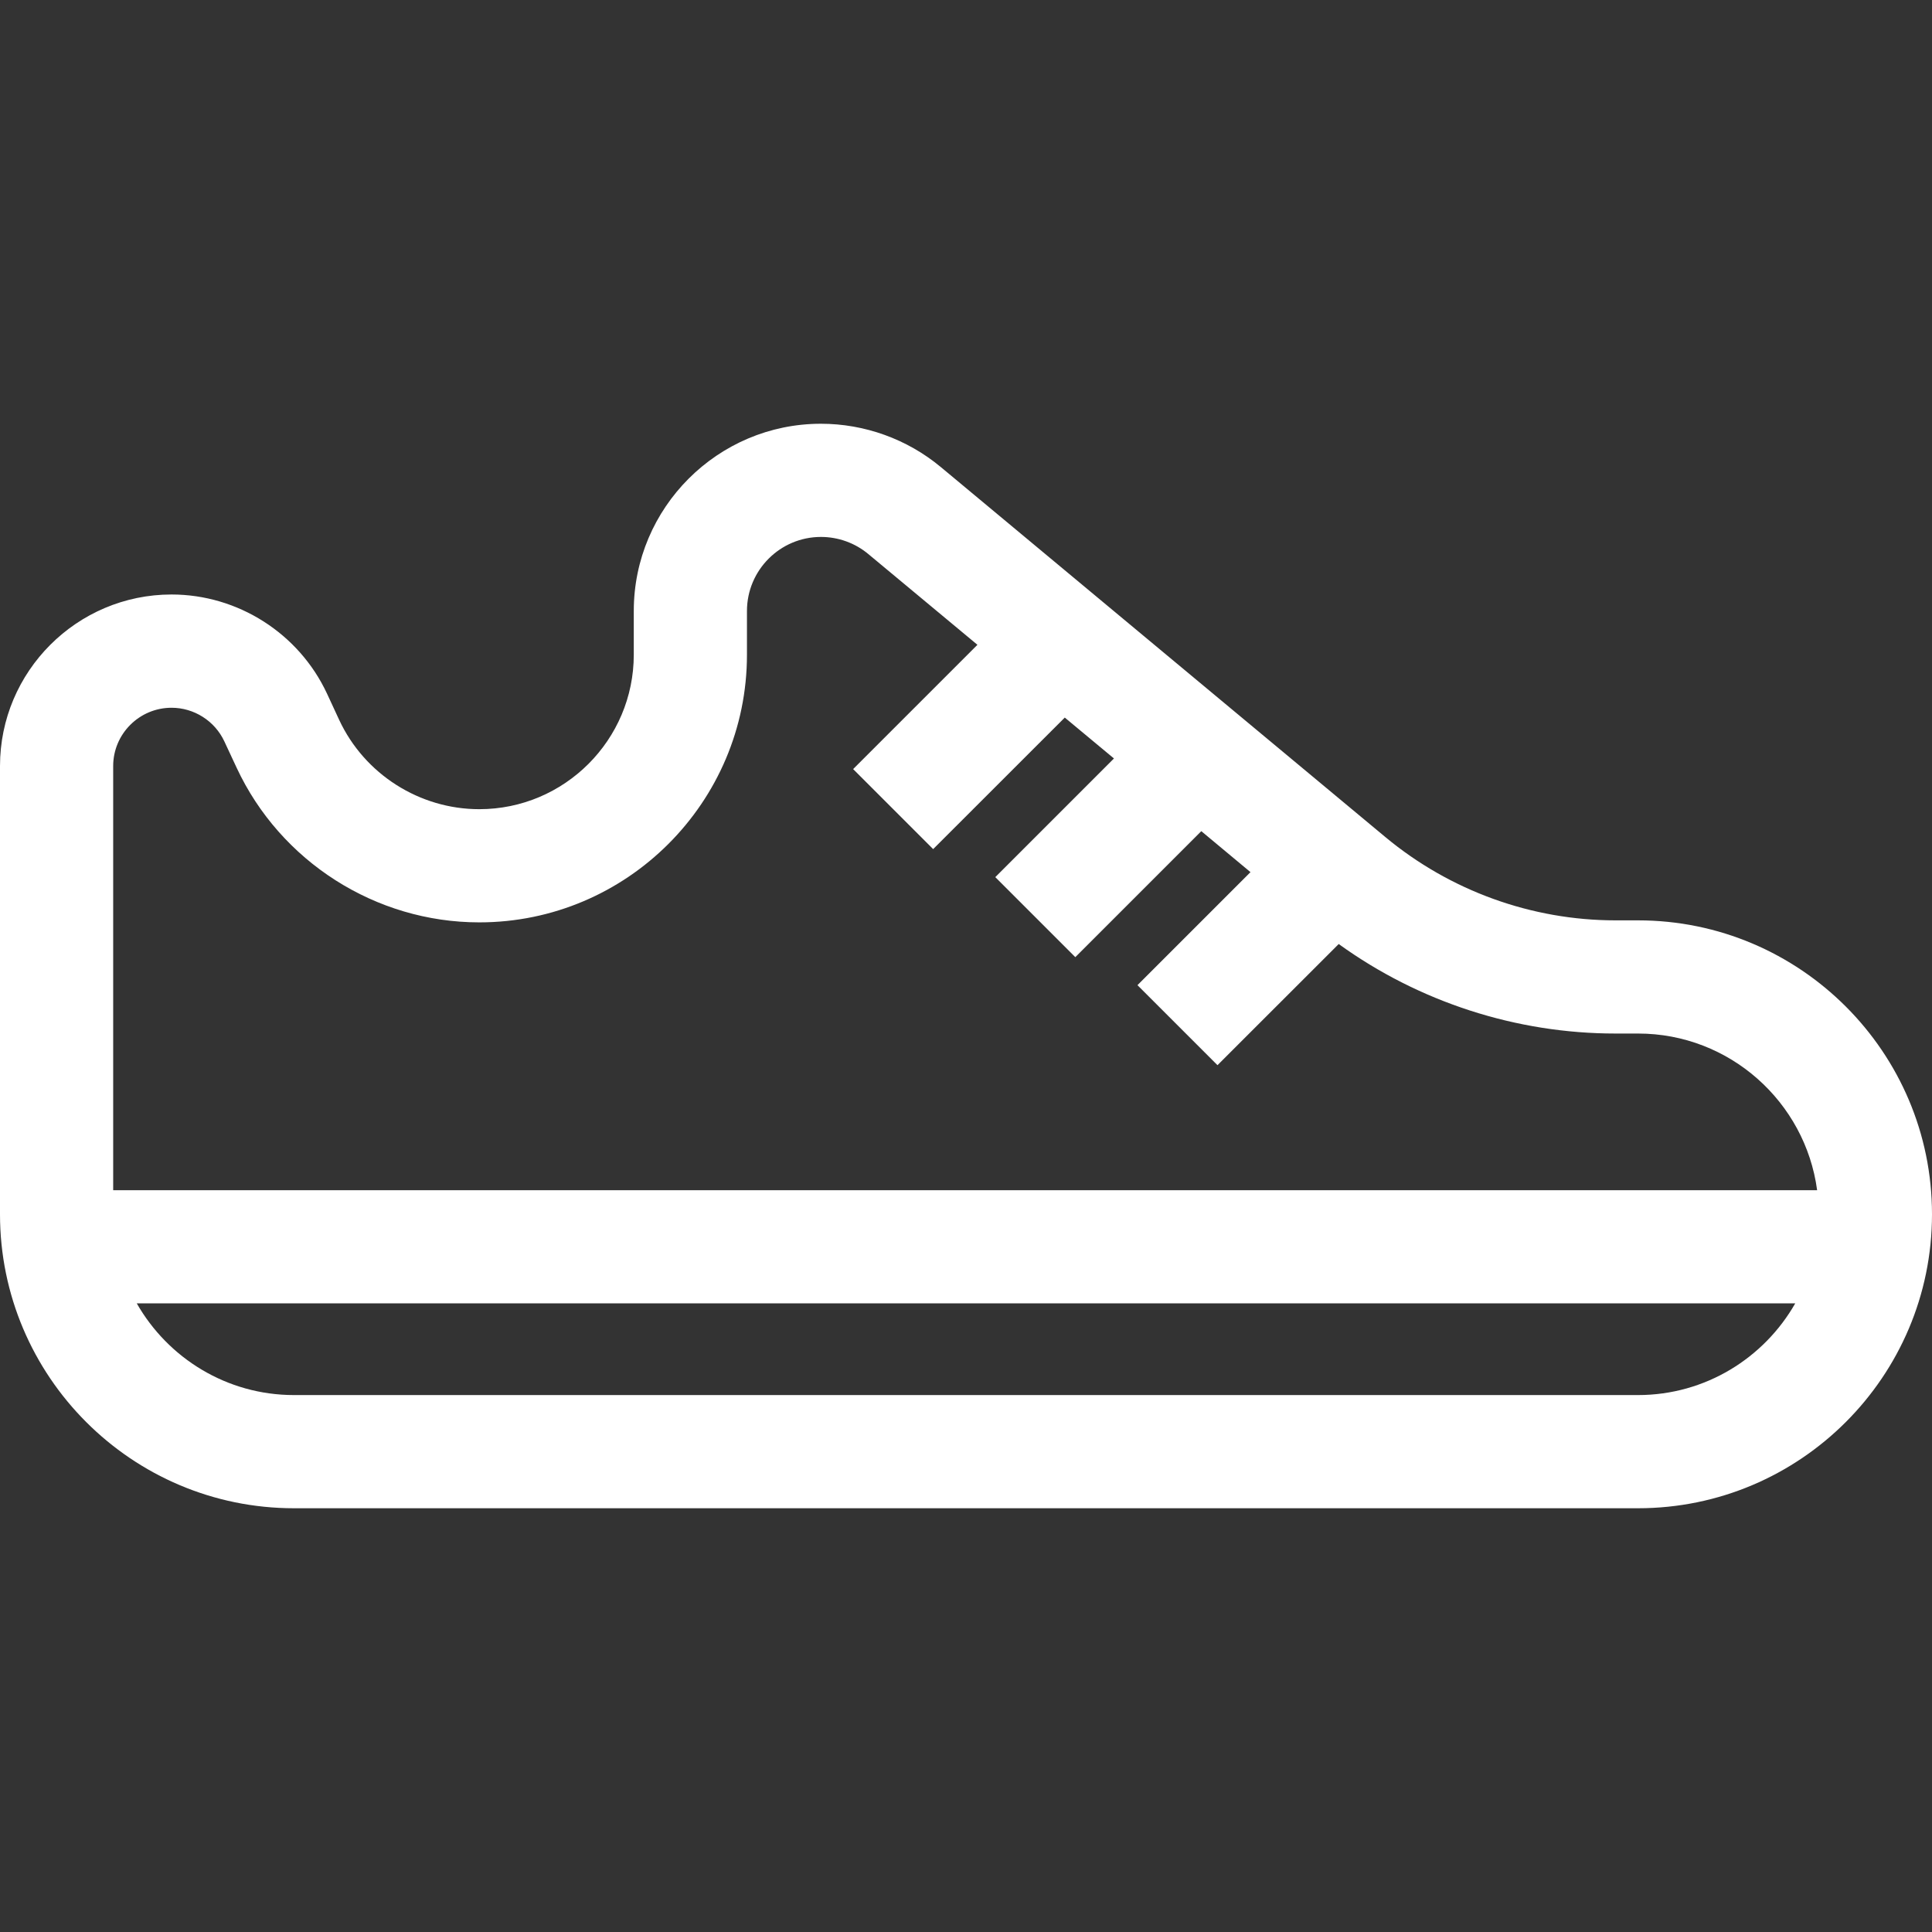 <svg width="24" height="24" viewBox="0 0 24 24" fill="none" xmlns="http://www.w3.org/2000/svg">
<rect x="0" y="0" width="24" height="24" fill="#333333" stroke="none"/>
<path d="M20.348 11.433H20.069C19.026 11.433 18.011 11.065 17.209 10.398L11.687 5.802C11.27 5.455 10.741 5.264 10.198 5.264C8.916 5.264 7.873 6.307 7.873 7.59V8.133C7.873 9.191 7.012 10.052 5.954 10.052C5.211 10.052 4.528 9.617 4.214 8.944L4.062 8.616C3.713 7.868 2.955 7.385 2.131 7.385C0.956 7.385 0 8.341 0 9.516V15.084C0 17.098 1.638 18.736 3.652 18.736H20.348C22.362 18.736 24 17.098 24 15.084C24 13.071 22.362 11.433 20.348 11.433ZM20.348 17.33H3.652C2.816 17.33 2.086 16.87 1.699 16.191H22.301C21.914 16.87 21.184 17.33 20.348 17.33ZM1.406 14.785V9.516C1.406 9.117 1.731 8.792 2.131 8.792C2.411 8.792 2.669 8.956 2.787 9.21L2.94 9.538C3.484 10.704 4.667 11.458 5.954 11.458C7.787 11.458 9.279 9.966 9.279 8.133V7.59C9.279 7.083 9.691 6.67 10.198 6.67C10.413 6.67 10.622 6.745 10.787 6.883L12.142 8.01L10.598 9.554L11.592 10.548L13.227 8.914L13.838 9.422L12.364 10.896L13.358 11.89L14.923 10.325L15.534 10.834L14.13 12.238L15.124 13.232L16.63 11.727C17.627 12.447 18.834 12.839 20.069 12.839H20.349C21.485 12.839 22.426 13.688 22.573 14.785H1.406V14.785Z" fill="white"/>
</svg>
